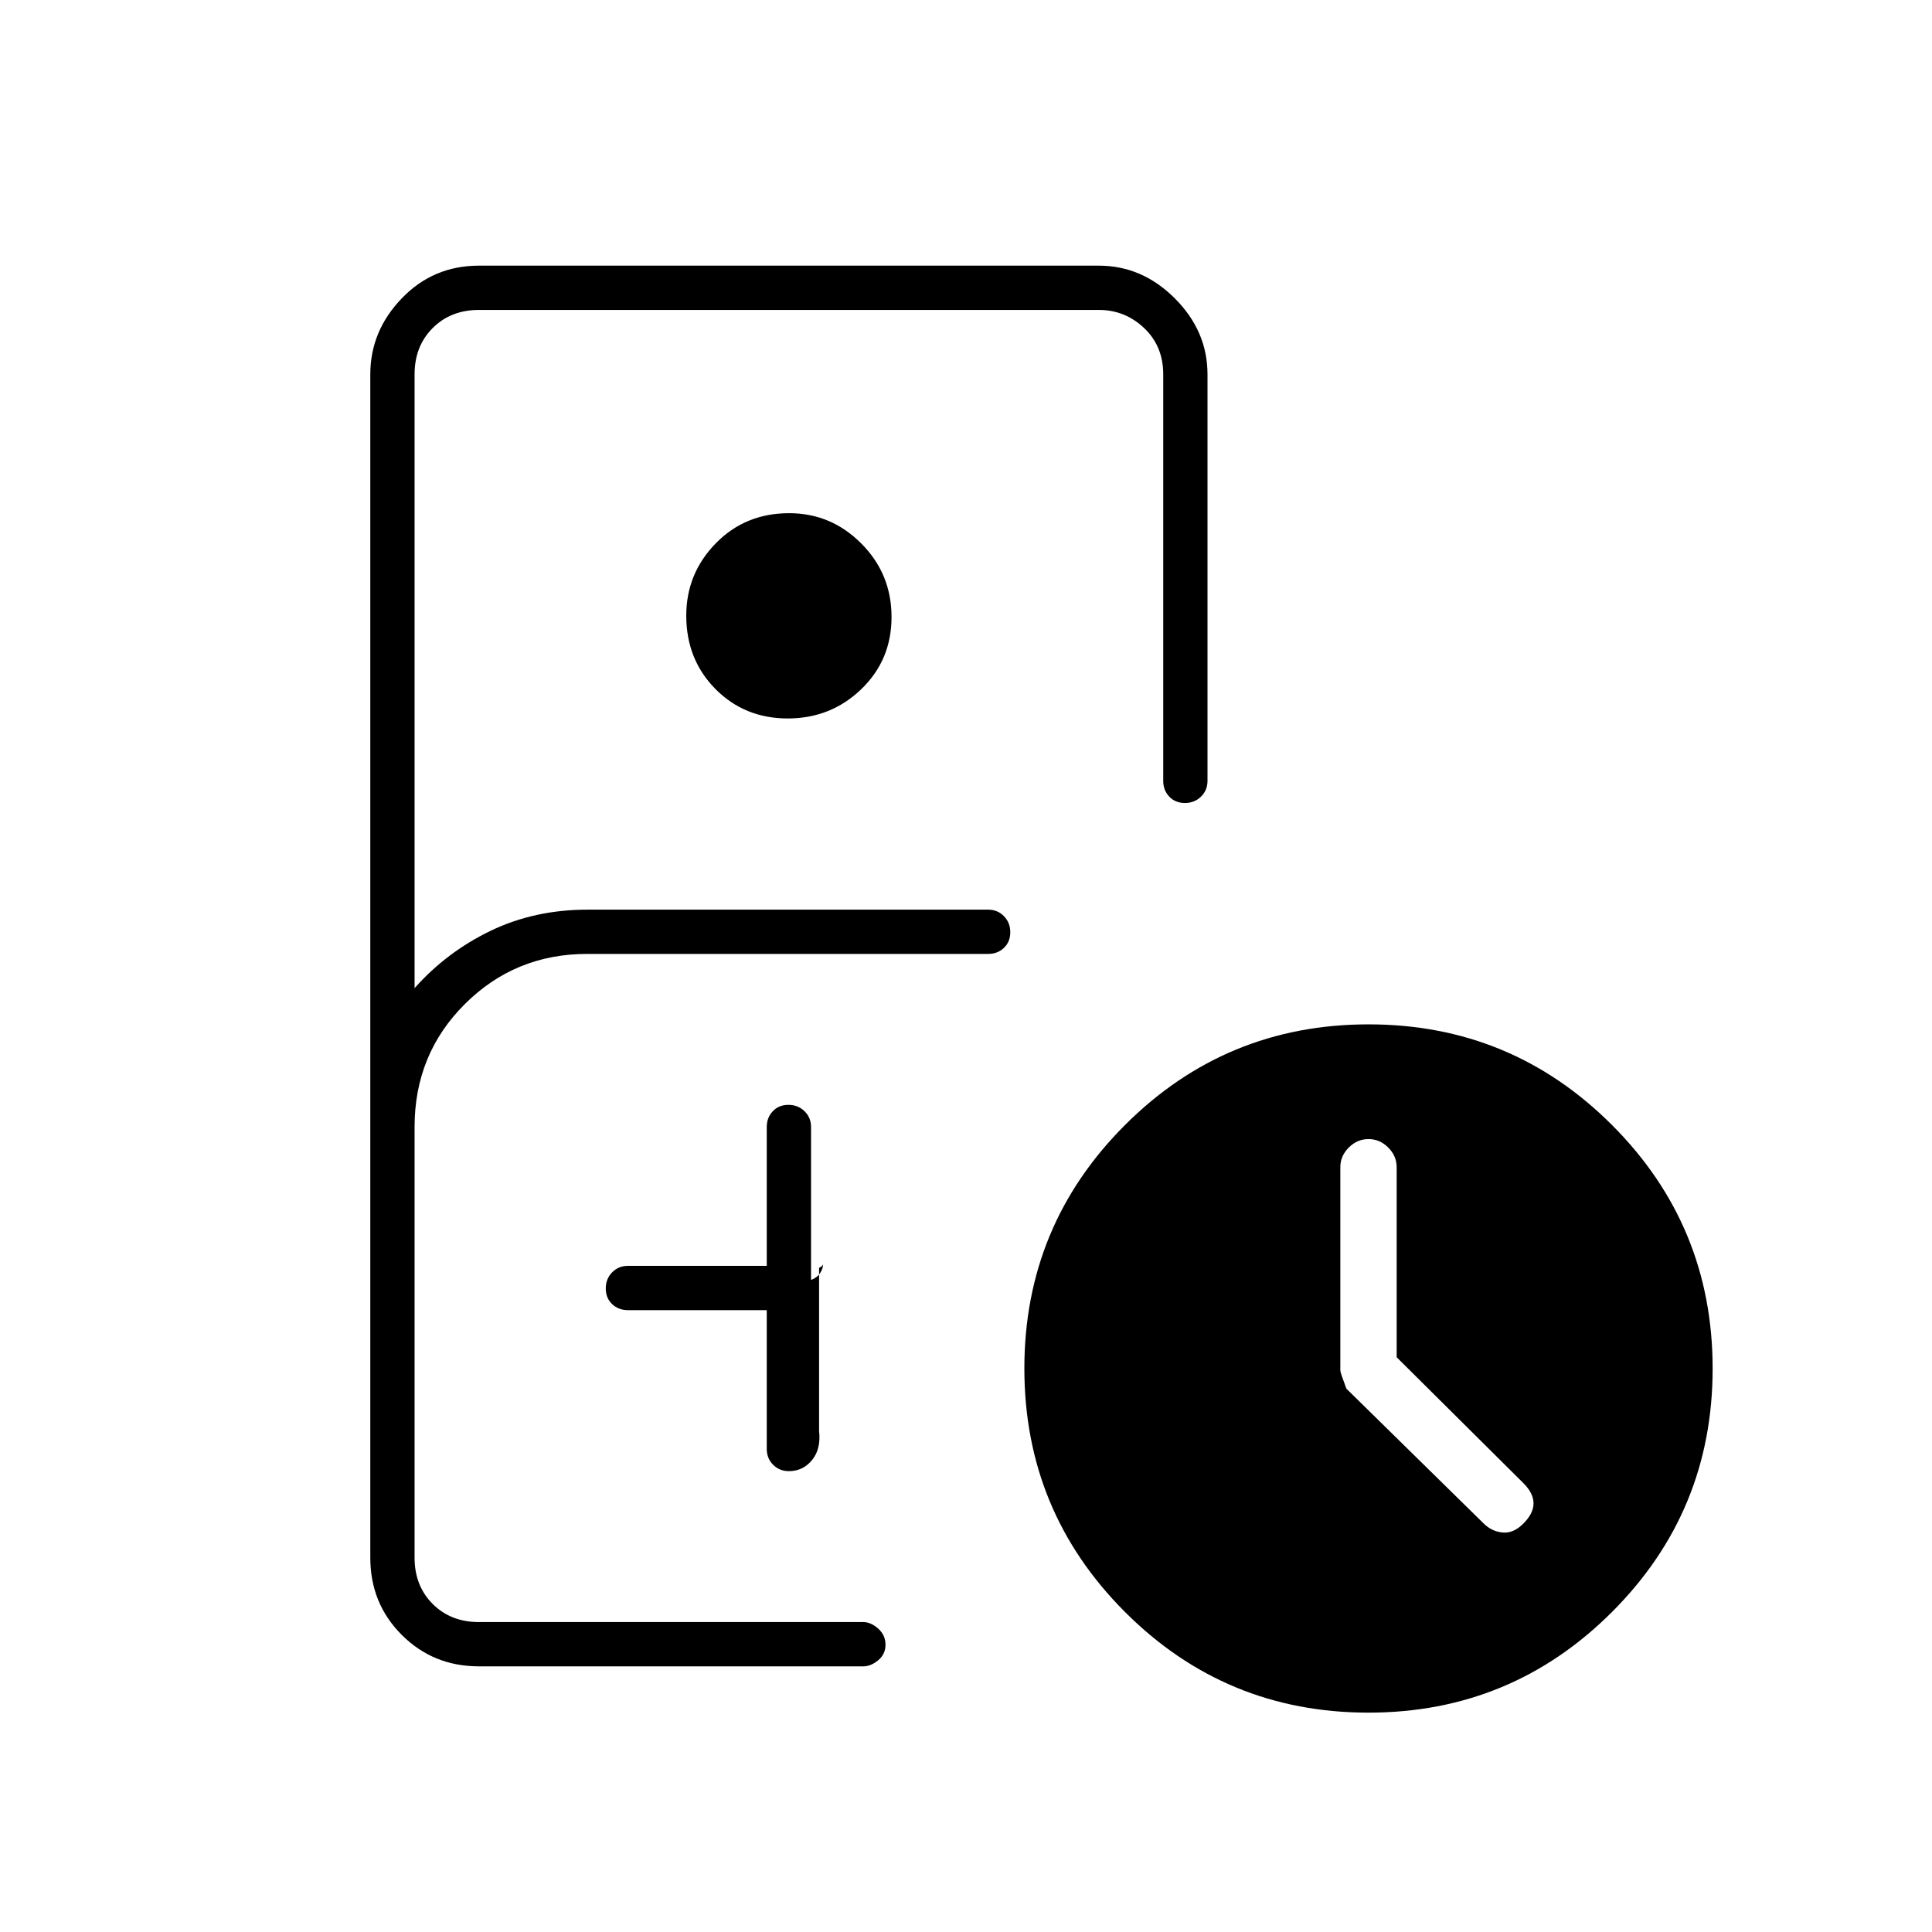 <svg xmlns="http://www.w3.org/2000/svg" width="48" height="48" viewBox="0 -960 960 960"><path d="M238-132q-22.75 0-38.37-15.63Q184-163.25 184-186v-588q0-21.5 15.63-37.75Q215.25-828 238-828h308q21.5 0 37.75 16.25T600-774v202q0 4.67-3.23 7.84-3.23 3.16-8 3.16t-7.77-3.16q-3-3.17-3-7.84v-202q0-14-9.5-23t-22.5-9H238q-14 0-23 9t-9 23v305q16-18 37.81-28.5Q265.61-508 292-508h199q4.68 0 7.84 3.23t3.16 8q0 4.77-3.16 7.77t-7.84 3H291.74Q256-486 231-461.11q-25 24.88-25 61.11v214q0 14 9 23t23 9h191q3.7 0 7.35 3.23 3.65 3.23 3.65 8t-3.65 7.77q-3.65 3-7.35 3H238Zm153.41-471q-21.41 0-35.91-14.64-14.5-14.65-14.5-36.45Q341-675 355.64-690q14.65-15 36.45-15Q413-705 428-689.91q15 15.09 15 36.5t-15.09 35.91q-15.09 14.5-36.5 14.5ZM381-309v69q0 4.68 3.16 7.84T392-229q7 0 11.5-5.5T407-249v-81q1-.49 1.5-.99.5-.49.5-1.01 0 2.35-1.5 4.61-1.5 2.26-4.5 3.39v-76q0-4.68-3.23-7.84t-8-3.16q-4.77 0-7.77 3.16t-3 7.84v69h-69q-4.68 0-7.84 3.23t-3.16 8q0 4.77 3.16 7.77t7.84 3h69Zm298.98 200Q609-109 559-159.02q-50-50.03-50-121Q509-351 559.02-401q50.03-50 121-50Q751-451 801-400.98q50 50.03 50 121Q851-209 800.98-159q-50.03 50-121 50ZM694-285.59V-380q0-5.6-4.2-9.8-4.2-4.2-9.8-4.2-5.6 0-9.8 4.2-4.2 4.2-4.2 9.73v101.09q0 .98 3 8.98l68.13 66.92q4.1 4.08 9.52 4.58 5.41.5 10.35-4.5 5-5 5-10t-5-10l-63-62.59ZM292-154h155-241 86Z"/></svg>